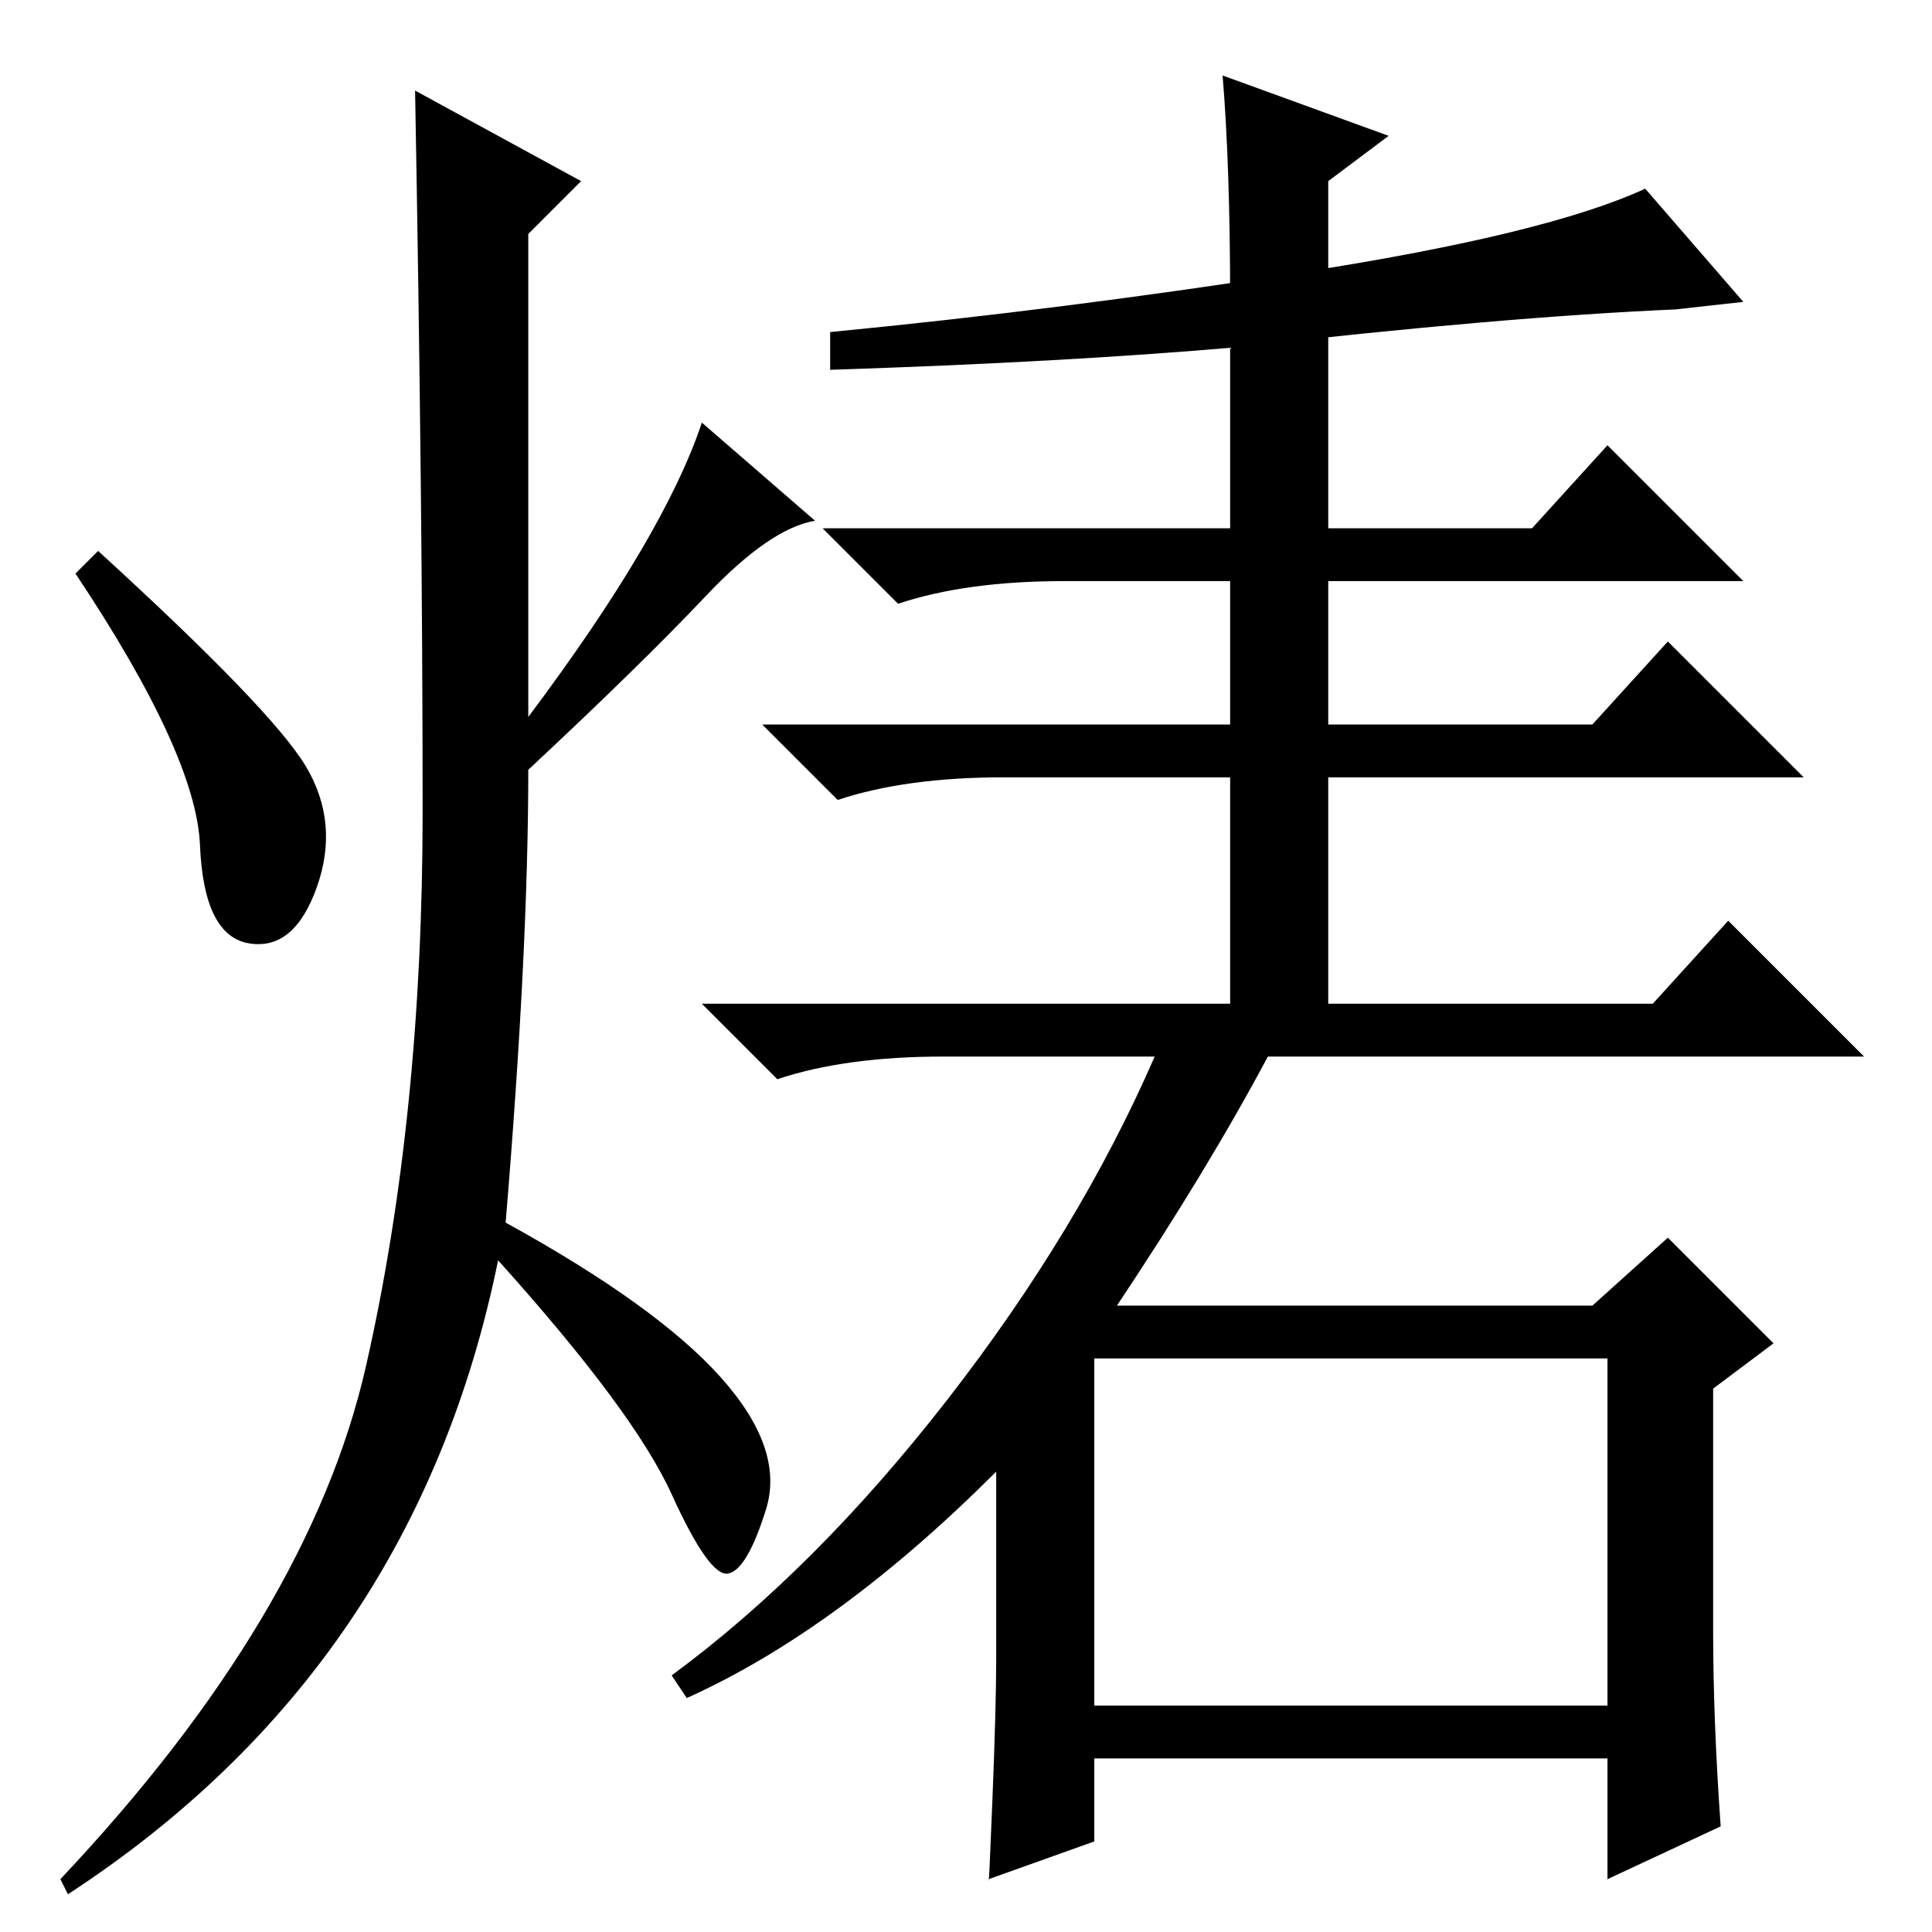 <?xml version="1.0" standalone="no"?>
<!DOCTYPE svg PUBLIC "-//W3C//DTD SVG 1.1//EN" "http://www.w3.org/Graphics/SVG/1.1/DTD/svg11.dtd" >
<svg xmlns="http://www.w3.org/2000/svg" xmlns:xlink="http://www.w3.org/1999/xlink" version="1.1" viewBox="0 -36 256 256">
  <g transform="matrix(1 0 0 -1 0 220)">
   <path fill="currentColor"
d="M228 14l-15 -7v16h-68v-11l-14 -5q0 -2 0.5 10.5t0.5 18.5v25q-21 -21 -41 -30l-2 3q19 14 36.5 36.5t27.5 45.5h-28q-13 0 -22 -3l-10 10h126l10 11l18 -18h-79q-8 -15 -20 -33h63l10 9l14 -14l-8 -6v-32q0 -12 1 -26zM145 76v-46h68v46h-68zM162 246l22 -8l-8 -6v-16
v-7v-23h27l10 11l18 -18h-55v-19h35l10 11l18 -18h-63v-32h-13v32h-30q-13 0 -22 -3l-10 10h62v19h-22q-13 0 -22 -3l-10 10h54v23v7q0 18 -1 30zM77 232l-7 -7v-64q18 24 23 39l15 -13q-6 -1 -14.5 -10t-23.5 -23q0 -24 -3 -60q20 -11 28.5 -20.5t6 -17.5t-5 -8.5
t-7.5 10.5t-23 31q-11 -54 -57 -84l-1 2q33 35 40.5 68t7.5 73.5t-1 95.5zM40.5 154.5q4.5 -7.5 1.5 -16t-9 -7.5t-6.5 13t-16.5 36l3 3q23 -21 27.5 -28.5zM164 210q-23 -2 -54 -3v5q31 3 63 8t45 11l13 -15l-9 -1q-23 -1 -58 -5z" />
  </g>

</svg>
